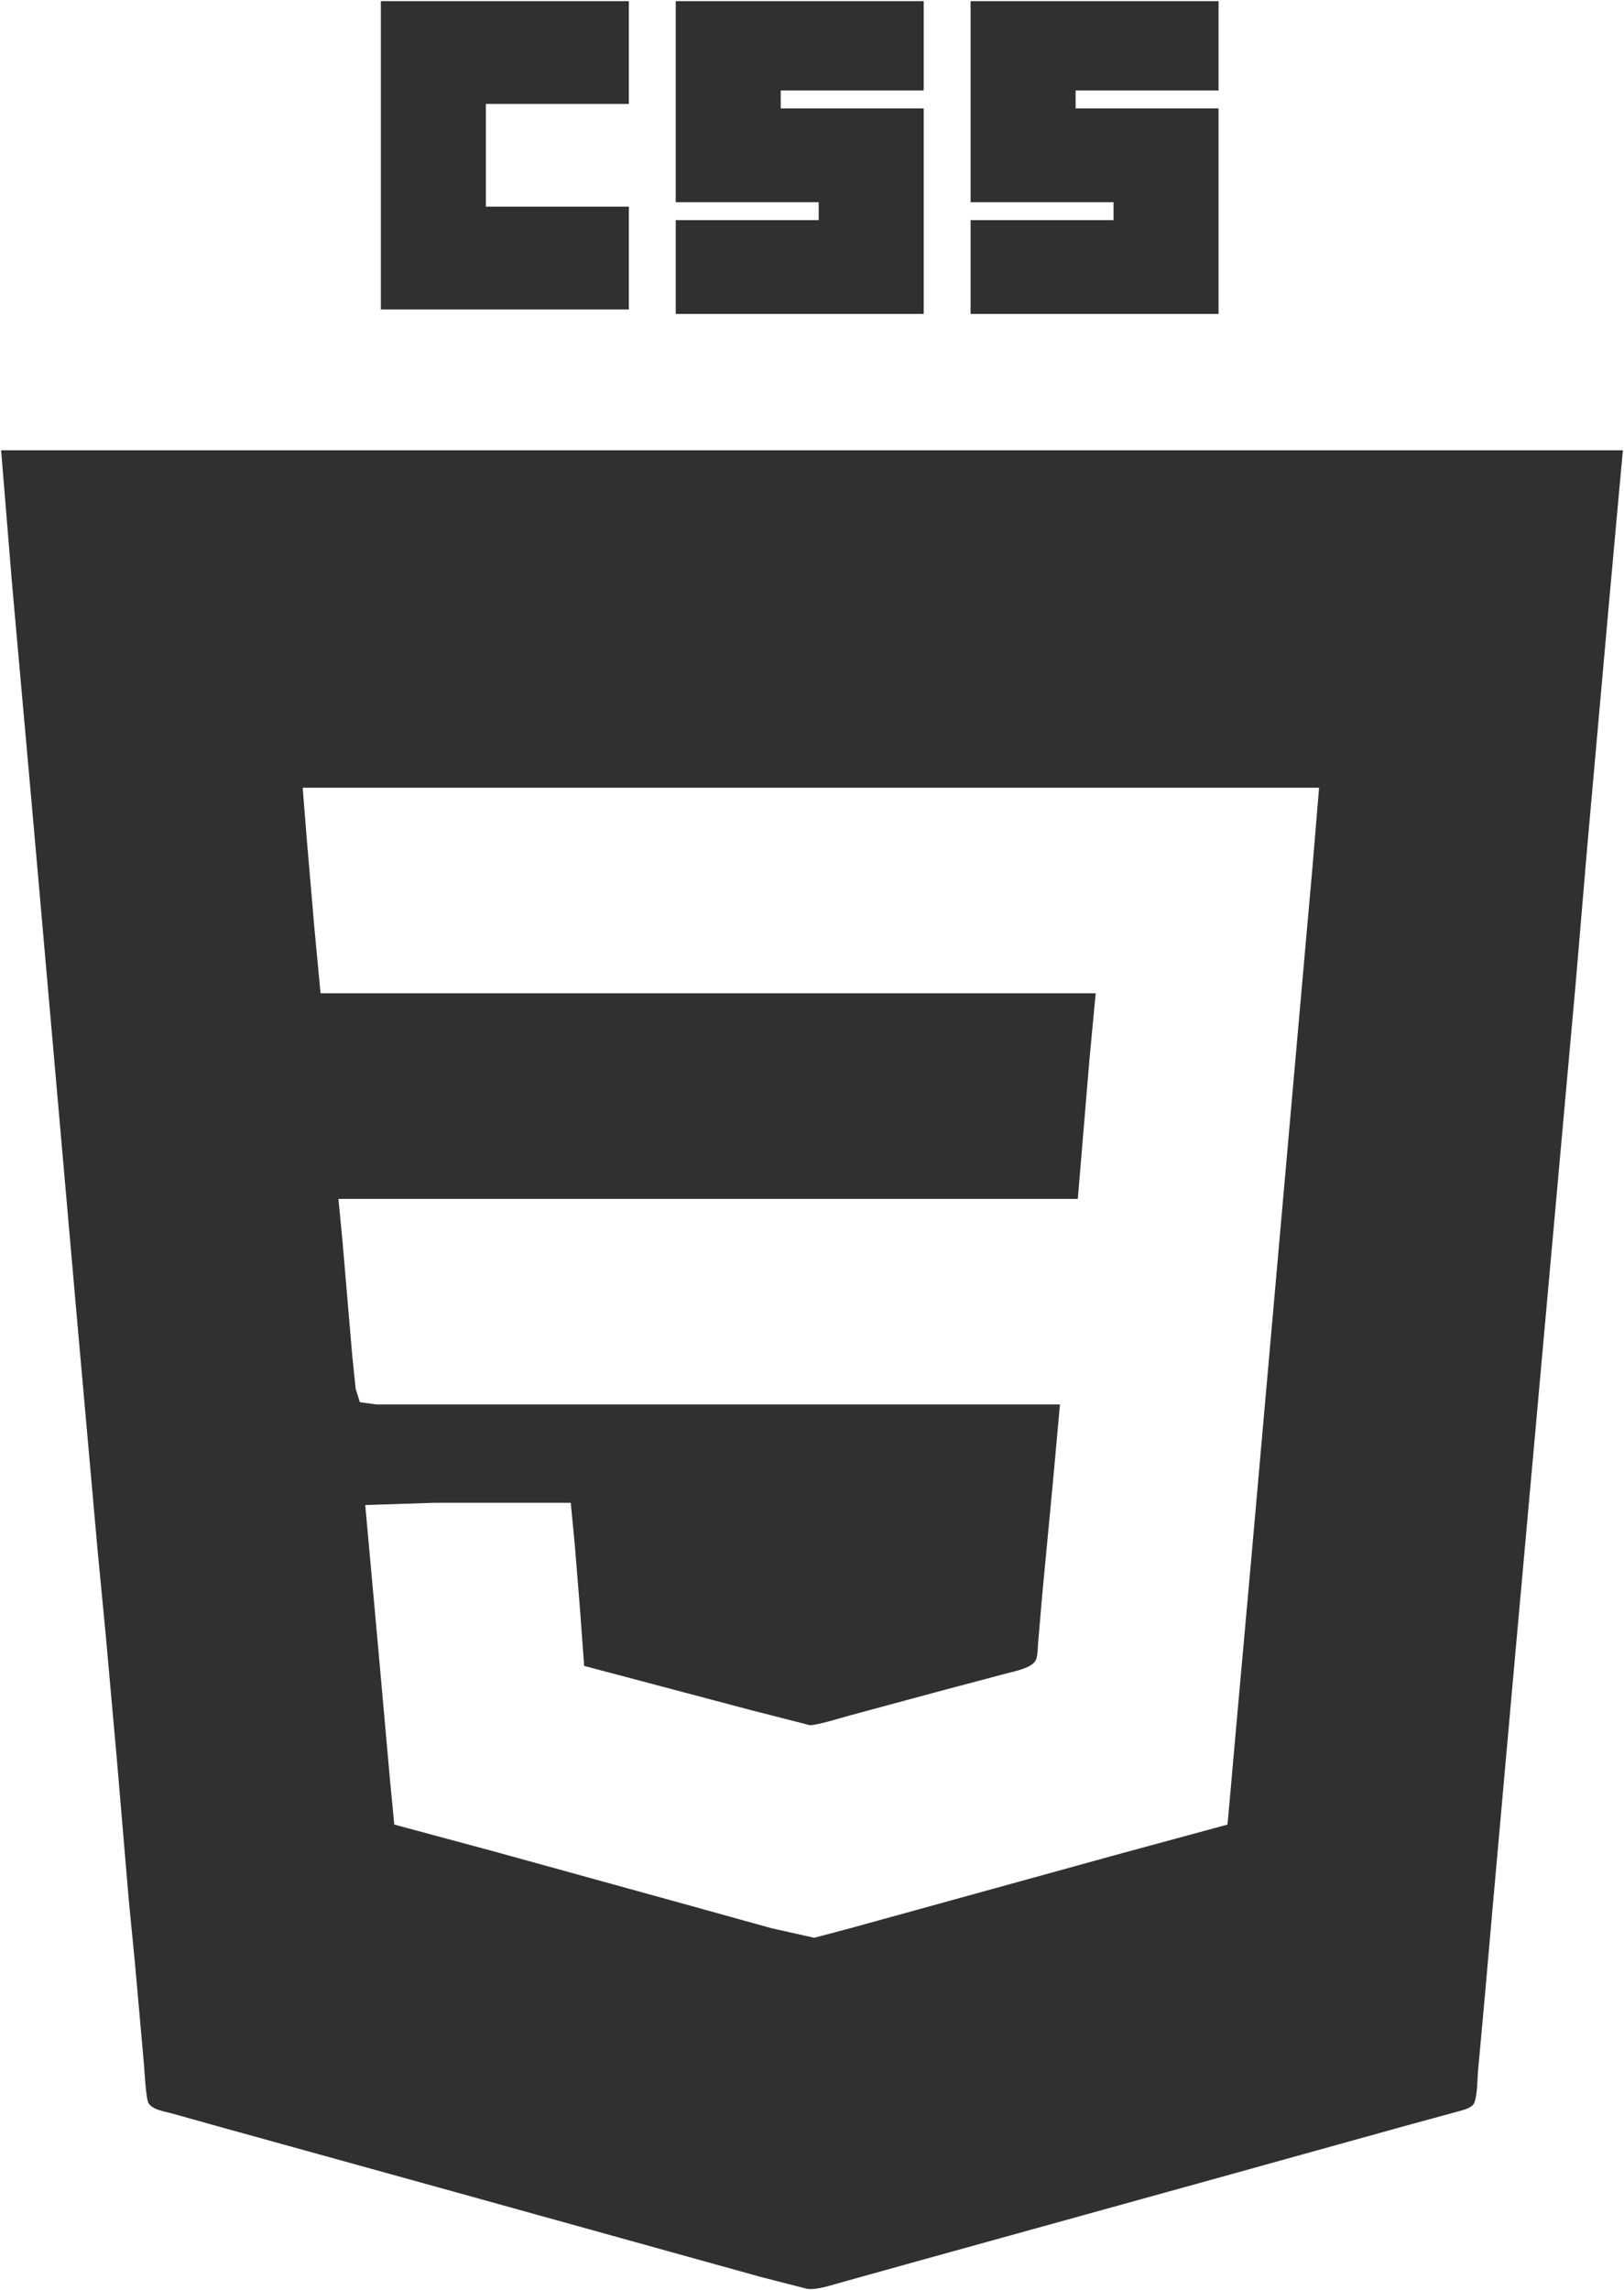 <svg xmlns="http://www.w3.org/2000/svg" viewBox="-0.5 -0.5 727 1024.86">
  <path id="css-wordmark" fill="#303030" stroke="none" stroke-width="1"
    d="M 170.00,0.00            C 170.00,0.00 281.00,0.00 281.00,0.00              281.00,0.00 281.00,46.00 281.00,46.00              281.00,46.00 217.00,46.00 217.00,46.00              217.00,46.00 217.00,92.00 217.00,92.00              217.00,92.00 281.00,92.00 281.00,92.00              281.00,92.00 281.00,138.00 281.00,138.00              281.00,138.00 170.00,138.00 170.00,138.00              170.00,138.00 170.00,0.00 170.00,0.00 Z            M 302.00,0.00            C 302.00,0.00 413.00,0.00 413.00,0.00              413.00,0.00 413.00,40.00 413.00,40.00              413.00,40.00 349.00,40.00 349.00,40.00              349.00,40.00 349.00,48.00 349.00,48.00              349.00,48.00 413.00,48.00 413.00,48.00              413.00,48.00 413.00,140.00 413.00,140.00              413.00,140.00 302.00,140.00 302.00,140.00              302.00,140.00 302.00,98.00 302.00,98.00              302.00,98.00 366.00,98.00 366.00,98.00              366.00,98.00 366.00,90.00 366.00,90.00              366.00,90.00 302.00,90.00 302.00,90.00              302.00,90.00 302.00,0.00 302.00,0.00 Z            M 434.00,0.00            C 434.00,0.00 545.00,0.00 545.00,0.00              545.00,0.00 545.00,40.00 545.00,40.00              545.00,40.00 481.00,40.00 481.00,40.00              481.00,40.00 481.00,48.00 481.00,48.00              481.00,48.00 545.00,48.00 545.00,48.00              545.00,48.00 545.00,140.00 545.00,140.00              545.00,140.00 434.00,140.00 434.00,140.00              434.00,140.00 434.00,98.00 434.00,98.00              434.00,98.00 498.00,98.00 498.00,98.00              498.00,98.00 498.00,90.00 498.00,90.00              498.00,90.00 434.00,90.00 434.00,90.00              434.00,90.00 434.00,0.00 434.00,0.00 Z            M 0.00,201.00            C 0.00,201.00 726.00,201.00 726.00,201.00              726.00,201.00 724.17,221.00 724.17,221.00              724.17,221.00 720.17,265.00 720.17,265.00              720.17,265.00 710.17,377.00 710.17,377.00              710.17,377.00 704.83,440.00 704.83,440.00              704.83,440.00 677.17,747.00 677.17,747.00              677.17,747.00 667.17,859.00 667.17,859.00              667.17,859.00 664.28,892.00 664.28,892.00              664.28,892.00 661.09,927.00 661.09,927.00              660.87,930.14 660.82,938.95 659.01,941.30              657.55,943.20 653.28,944.05 651.00,944.71              651.00,944.71 629.00,950.71 629.00,950.71              629.00,950.71 542.00,974.88 542.00,974.88              542.00,974.88 412.00,1010.88 412.00,1010.88              412.00,1010.88 377.00,1020.63 377.00,1020.63              372.07,1021.91 366.03,1024.23 361.00,1023.81              361.00,1023.81 340.00,1018.42 340.00,1018.42              340.00,1018.42 304.00,1008.42 304.00,1008.42              304.00,1008.42 195.00,978.15 195.00,978.15              195.00,978.15 99.00,951.58 99.00,951.58              99.00,951.58 76.00,945.15 76.00,945.15              72.89,944.31 67.84,943.61 66.02,940.72              64.77,938.74 64.15,925.25 63.83,922.00              63.83,922.00 59.91,878.00 59.91,878.00              59.91,878.00 57.17,850.00 57.17,850.00              57.17,850.00 51.83,787.00 51.83,787.00              51.83,787.00 46.91,732.00 46.91,732.00              46.91,732.00 43.17,693.00 43.17,693.00              43.17,693.00 34.17,592.00 34.17,592.00              34.17,592.00 14.83,372.00 14.83,372.00              14.83,372.00 4.83,260.00 4.83,260.00              4.83,260.00 0.00,201.00 0.00,201.00 Z            M 590.00,352.00            C 590.00,352.00 135.00,352.00 135.00,352.00              135.00,352.00 136.83,375.00 136.83,375.00              136.83,375.00 140.17,414.00 140.17,414.00              140.17,414.00 143.00,444.00 143.00,444.00              143.00,444.00 490.00,444.00 490.00,444.00              490.00,444.00 487.17,474.00 487.17,474.00              487.17,474.00 483.83,514.00 483.83,514.00              483.83,514.00 482.00,536.00 482.00,536.00              482.00,536.00 151.00,536.00 151.00,536.00              151.00,536.00 152.83,555.00 152.83,555.00              152.83,555.00 157.17,606.00 157.17,606.00              157.17,606.00 158.72,621.00 158.72,621.00              158.72,621.00 160.60,626.98 160.60,626.98              160.60,626.98 168.00,628.00 168.00,628.00              168.00,628.00 474.00,628.00 474.00,628.00              474.00,628.00 470.83,663.00 470.83,663.00              470.83,663.00 466.17,712.00 466.17,712.00              466.17,712.00 464.28,734.00 464.28,734.00              463.98,736.53 464.23,740.72 462.98,742.78              461.00,746.03 453.60,747.44 450.00,748.37              450.00,748.37 418.00,756.88 418.00,756.88              418.00,756.88 380.00,767.15 380.00,767.15              376.21,768.18 365.23,771.60 362.00,771.52              362.00,771.52 336.00,764.87 336.00,764.87              336.00,764.87 261.00,745.00 261.00,745.00              261.00,745.00 259.17,720.00 259.17,720.00              259.17,720.00 256.83,691.00 256.83,691.00              256.83,691.00 255.00,672.00 255.00,672.00              255.00,672.00 194.00,672.00 194.00,672.00              194.00,672.00 163.00,673.00 163.00,673.00              163.00,673.00 169.17,741.00 169.17,741.00              169.17,741.00 174.17,797.00 174.17,797.00              174.17,797.00 176.00,816.00 176.00,816.00              176.00,816.00 220.00,827.85 220.00,827.85              220.00,827.85 309.00,852.42 309.00,852.42              309.00,852.42 345.00,862.42 345.00,862.42              345.00,862.42 364.00,866.66 364.00,866.66              364.00,866.66 380.00,862.42 380.00,862.42              380.00,862.42 409.00,854.42 409.00,854.42              409.00,854.42 499.00,829.58 499.00,829.58              499.00,829.58 549.00,816.00 549.00,816.00              549.00,816.00 549.91,806.00 549.91,806.00              549.91,806.00 552.83,773.00 552.83,773.00              552.83,773.00 559.83,695.00 559.83,695.00              559.83,695.00 580.17,465.00 580.17,465.00              580.17,465.00 587.09,387.00 587.09,387.00              587.09,387.00 590.00,352.00 590.00,352.00 Z" />
</svg>